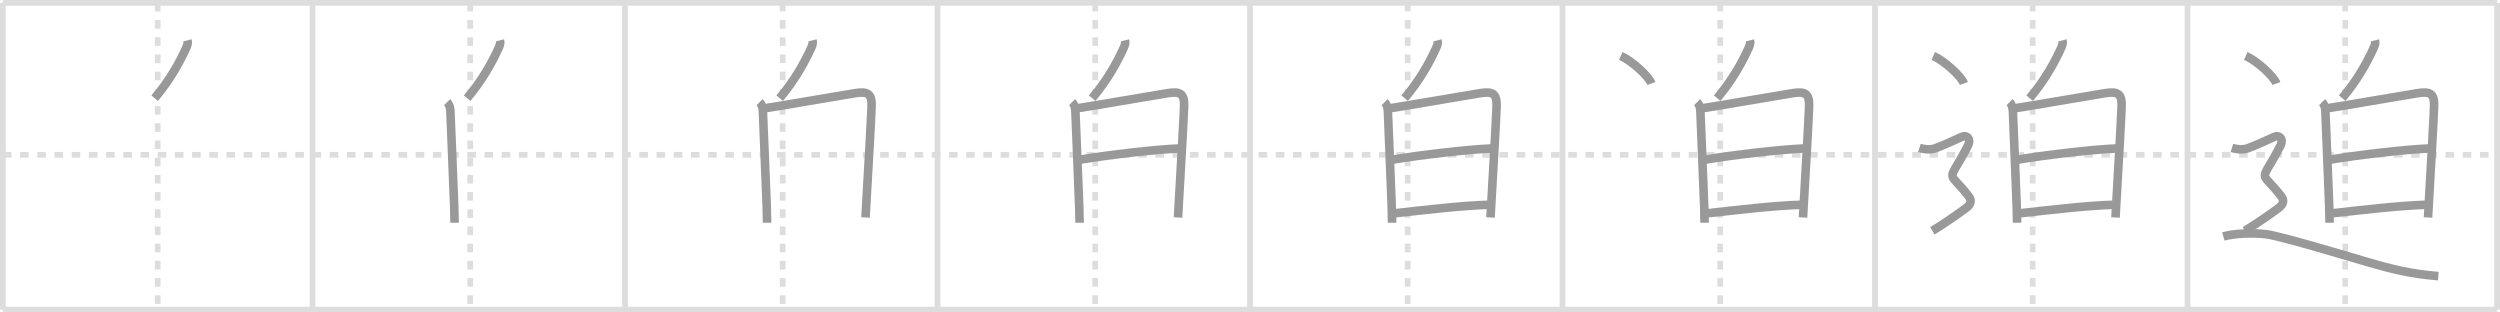 <svg width="872px" height="109px" viewBox="0 0 872 109" xmlns="http://www.w3.org/2000/svg" xmlns:xlink="http://www.w3.org/1999/xlink" xml:space="preserve" version="1.1" baseProfile="full">
<line x1="1" y1="1" x2="871" y2="1" style="stroke:#ddd;stroke-width:2"></line>
<line x1="1" y1="1" x2="1" y2="108" style="stroke:#ddd;stroke-width:2"></line>
<line x1="1" y1="108" x2="871" y2="108" style="stroke:#ddd;stroke-width:2"></line>
<line x1="871" y1="1" x2="871" y2="108" style="stroke:#ddd;stroke-width:2"></line>
<line x1="109" y1="1" x2="109" y2="108" style="stroke:#ddd;stroke-width:2"></line>
<line x1="218" y1="1" x2="218" y2="108" style="stroke:#ddd;stroke-width:2"></line>
<line x1="327" y1="1" x2="327" y2="108" style="stroke:#ddd;stroke-width:2"></line>
<line x1="436" y1="1" x2="436" y2="108" style="stroke:#ddd;stroke-width:2"></line>
<line x1="545" y1="1" x2="545" y2="108" style="stroke:#ddd;stroke-width:2"></line>
<line x1="654" y1="1" x2="654" y2="108" style="stroke:#ddd;stroke-width:2"></line>
<line x1="763" y1="1" x2="763" y2="108" style="stroke:#ddd;stroke-width:2"></line>
<line x1="1" y1="54" x2="871" y2="54" style="stroke:#ddd;stroke-width:2;stroke-dasharray:3 3"></line>
<line x1="55" y1="1" x2="55" y2="108" style="stroke:#ddd;stroke-width:2;stroke-dasharray:3 3"></line>
<line x1="164" y1="1" x2="164" y2="108" style="stroke:#ddd;stroke-width:2;stroke-dasharray:3 3"></line>
<line x1="273" y1="1" x2="273" y2="108" style="stroke:#ddd;stroke-width:2;stroke-dasharray:3 3"></line>
<line x1="382" y1="1" x2="382" y2="108" style="stroke:#ddd;stroke-width:2;stroke-dasharray:3 3"></line>
<line x1="491" y1="1" x2="491" y2="108" style="stroke:#ddd;stroke-width:2;stroke-dasharray:3 3"></line>
<line x1="600" y1="1" x2="600" y2="108" style="stroke:#ddd;stroke-width:2;stroke-dasharray:3 3"></line>
<line x1="709" y1="1" x2="709" y2="108" style="stroke:#ddd;stroke-width:2;stroke-dasharray:3 3"></line>
<line x1="818" y1="1" x2="818" y2="108" style="stroke:#ddd;stroke-width:2;stroke-dasharray:3 3"></line>
<path d="M65.39,14.07c0.24,0.93-0.06,1.75-0.33,2.36c-2.44,5.45-5.94,11.7-11.12,17.81" style="fill:none;stroke:#999;stroke-width:3"></path>

<path d="M174.39,14.07c0.24,0.93-0.06,1.75-0.33,2.36c-2.44,5.45-5.94,11.7-11.12,17.81" style="fill:none;stroke:#999;stroke-width:3"></path>
<path d="M155.94,35.64c0.96,0.96,1.18,2.34,1.18,3.76c0,1.19,0.94,21.53,1.32,32.85c0.07,2.19,0.12,4.06,0.12,5.44" style="fill:none;stroke:#999;stroke-width:3"></path>

<path d="M283.39,14.07c0.24,0.93-0.06,1.75-0.33,2.36c-2.44,5.45-5.94,11.7-11.12,17.81" style="fill:none;stroke:#999;stroke-width:3"></path>
<path d="M264.94,35.64c0.96,0.96,1.18,2.34,1.18,3.76c0,1.19,0.94,21.53,1.32,32.85c0.07,2.19,0.12,4.06,0.12,5.44" style="fill:none;stroke:#999;stroke-width:3"></path>
<path d="M266.98,37.73c6.17-0.92,23.8-4.04,31.29-5.23c4.29-0.68,5.91,0.06,5.74,4.63c-0.21,5.62-1.11,20.95-1.75,32.12c-0.14,2.46-0.26,4.71-0.37,6.61" style="fill:none;stroke:#999;stroke-width:3"></path>

<path d="M392.39,14.07c0.24,0.93-0.06,1.75-0.33,2.36c-2.44,5.45-5.94,11.7-11.12,17.81" style="fill:none;stroke:#999;stroke-width:3"></path>
<path d="M373.94,35.64c0.96,0.96,1.18,2.34,1.18,3.76c0,1.19,0.94,21.53,1.32,32.85c0.07,2.19,0.12,4.06,0.12,5.44" style="fill:none;stroke:#999;stroke-width:3"></path>
<path d="M375.98,37.73c6.17-0.92,23.8-4.04,31.29-5.23c4.29-0.68,5.91,0.06,5.74,4.63c-0.21,5.62-1.11,20.95-1.75,32.12c-0.14,2.46-0.26,4.71-0.37,6.61" style="fill:none;stroke:#999;stroke-width:3"></path>
<path d="M376.69,55.7C386.75,54,403.0,52.12,411.22,51.79" style="fill:none;stroke:#999;stroke-width:3"></path>

<path d="M501.39,14.07c0.24,0.93-0.06,1.75-0.33,2.36c-2.44,5.45-5.94,11.7-11.12,17.81" style="fill:none;stroke:#999;stroke-width:3"></path>
<path d="M482.94,35.64c0.96,0.96,1.18,2.34,1.18,3.76c0,1.19,0.94,21.53,1.32,32.85c0.07,2.19,0.12,4.06,0.12,5.44" style="fill:none;stroke:#999;stroke-width:3"></path>
<path d="M484.98,37.73c6.17-0.92,23.8-4.04,31.29-5.23c4.29-0.68,5.91,0.06,5.74,4.63c-0.21,5.62-1.11,20.95-1.75,32.12c-0.14,2.46-0.26,4.71-0.37,6.61" style="fill:none;stroke:#999;stroke-width:3"></path>
<path d="M485.69,55.7C495.75,54,512.0,52.12,520.22,51.79" style="fill:none;stroke:#999;stroke-width:3"></path>
<path d="M486.6,74.38c10.02-1.12,23.44-2.68,32.35-2.94" style="fill:none;stroke:#999;stroke-width:3"></path>

<path d="M610.39,14.07c0.24,0.93-0.06,1.75-0.33,2.36c-2.44,5.45-5.94,11.7-11.12,17.81" style="fill:none;stroke:#999;stroke-width:3"></path>
<path d="M591.94,35.64c0.96,0.96,1.18,2.34,1.18,3.76c0,1.19,0.94,21.53,1.32,32.85c0.07,2.19,0.12,4.06,0.12,5.44" style="fill:none;stroke:#999;stroke-width:3"></path>
<path d="M593.98,37.73c6.17-0.92,23.8-4.04,31.29-5.23c4.29-0.68,5.91,0.06,5.74,4.63c-0.21,5.62-1.11,20.95-1.75,32.12c-0.14,2.46-0.26,4.71-0.37,6.61" style="fill:none;stroke:#999;stroke-width:3"></path>
<path d="M594.69,55.7C604.75,54,621.0,52.12,629.22,51.79" style="fill:none;stroke:#999;stroke-width:3"></path>
<path d="M595.6,74.38c10.02-1.12,23.44-2.68,32.35-2.94" style="fill:none;stroke:#999;stroke-width:3"></path>
<path d="M565.33,19.5c3.77,1.7,9.73,6.99,10.67,9.63" style="fill:none;stroke:#999;stroke-width:3"></path>

<path d="M719.39,14.07c0.24,0.93-0.06,1.75-0.33,2.36c-2.44,5.45-5.94,11.7-11.12,17.81" style="fill:none;stroke:#999;stroke-width:3"></path>
<path d="M700.94,35.64c0.96,0.96,1.18,2.34,1.18,3.76c0,1.19,0.94,21.53,1.32,32.85c0.07,2.19,0.12,4.06,0.12,5.44" style="fill:none;stroke:#999;stroke-width:3"></path>
<path d="M702.98,37.73c6.17-0.92,23.8-4.04,31.29-5.23c4.29-0.68,5.91,0.06,5.74,4.63c-0.21,5.62-1.11,20.95-1.75,32.12c-0.14,2.46-0.26,4.71-0.37,6.61" style="fill:none;stroke:#999;stroke-width:3"></path>
<path d="M703.69,55.7C713.75,54,730.0,52.12,738.22,51.79" style="fill:none;stroke:#999;stroke-width:3"></path>
<path d="M704.6,74.38c10.02-1.12,23.44-2.68,32.35-2.94" style="fill:none;stroke:#999;stroke-width:3"></path>
<path d="M674.33,19.5c3.77,1.7,9.73,6.99,10.67,9.63" style="fill:none;stroke:#999;stroke-width:3"></path>
<path d="M669.5,51.58c2.12,0.67,4.28,0.59,5.25,0.24c3-1.07,7.56-3.18,9.5-4.08c1.88-0.87,3.29,0.83,2.25,2.88c-7.25,14.25-7.5,7.87,0.25,17.93c0.99,1.28,0.75,2.63-0.75,3.83c-1.5,1.2-9.12,6.5-12,8.12" style="fill:none;stroke:#999;stroke-width:3"></path>

<path d="M828.39,14.07c0.24,0.93-0.06,1.75-0.33,2.36c-2.44,5.45-5.94,11.7-11.12,17.81" style="fill:none;stroke:#999;stroke-width:3"></path>
<path d="M809.94,35.64c0.96,0.96,1.18,2.34,1.18,3.76c0,1.19,0.94,21.53,1.32,32.85c0.07,2.19,0.12,4.06,0.12,5.44" style="fill:none;stroke:#999;stroke-width:3"></path>
<path d="M811.98,37.73c6.17-0.92,23.8-4.04,31.29-5.23c4.29-0.68,5.91,0.06,5.74,4.63c-0.21,5.62-1.11,20.95-1.75,32.12c-0.14,2.46-0.26,4.71-0.37,6.61" style="fill:none;stroke:#999;stroke-width:3"></path>
<path d="M812.69,55.7C822.75,54,839.0,52.12,847.22,51.79" style="fill:none;stroke:#999;stroke-width:3"></path>
<path d="M813.6,74.38c10.02-1.12,23.44-2.68,32.35-2.94" style="fill:none;stroke:#999;stroke-width:3"></path>
<path d="M783.33,19.5c3.77,1.7,9.73,6.99,10.67,9.63" style="fill:none;stroke:#999;stroke-width:3"></path>
<path d="M778.5,51.58c2.12,0.67,4.28,0.59,5.25,0.24c3-1.07,7.56-3.18,9.5-4.08c1.88-0.87,3.29,0.83,2.25,2.88c-7.25,14.25-7.5,7.87,0.25,17.93c0.99,1.28,0.75,2.63-0.75,3.83c-1.5,1.2-9.12,6.5-12,8.12" style="fill:none;stroke:#999;stroke-width:3"></path>
<path d="M775.5,82.5c3.62-1.12,10.68-1.39,15.25-0.75c5.38,0.75,30.07,8.21,34.5,9.5c8.93,2.6,15.25,4.25,25.25,5.06" style="fill:none;stroke:#999;stroke-width:3"></path>

</svg>